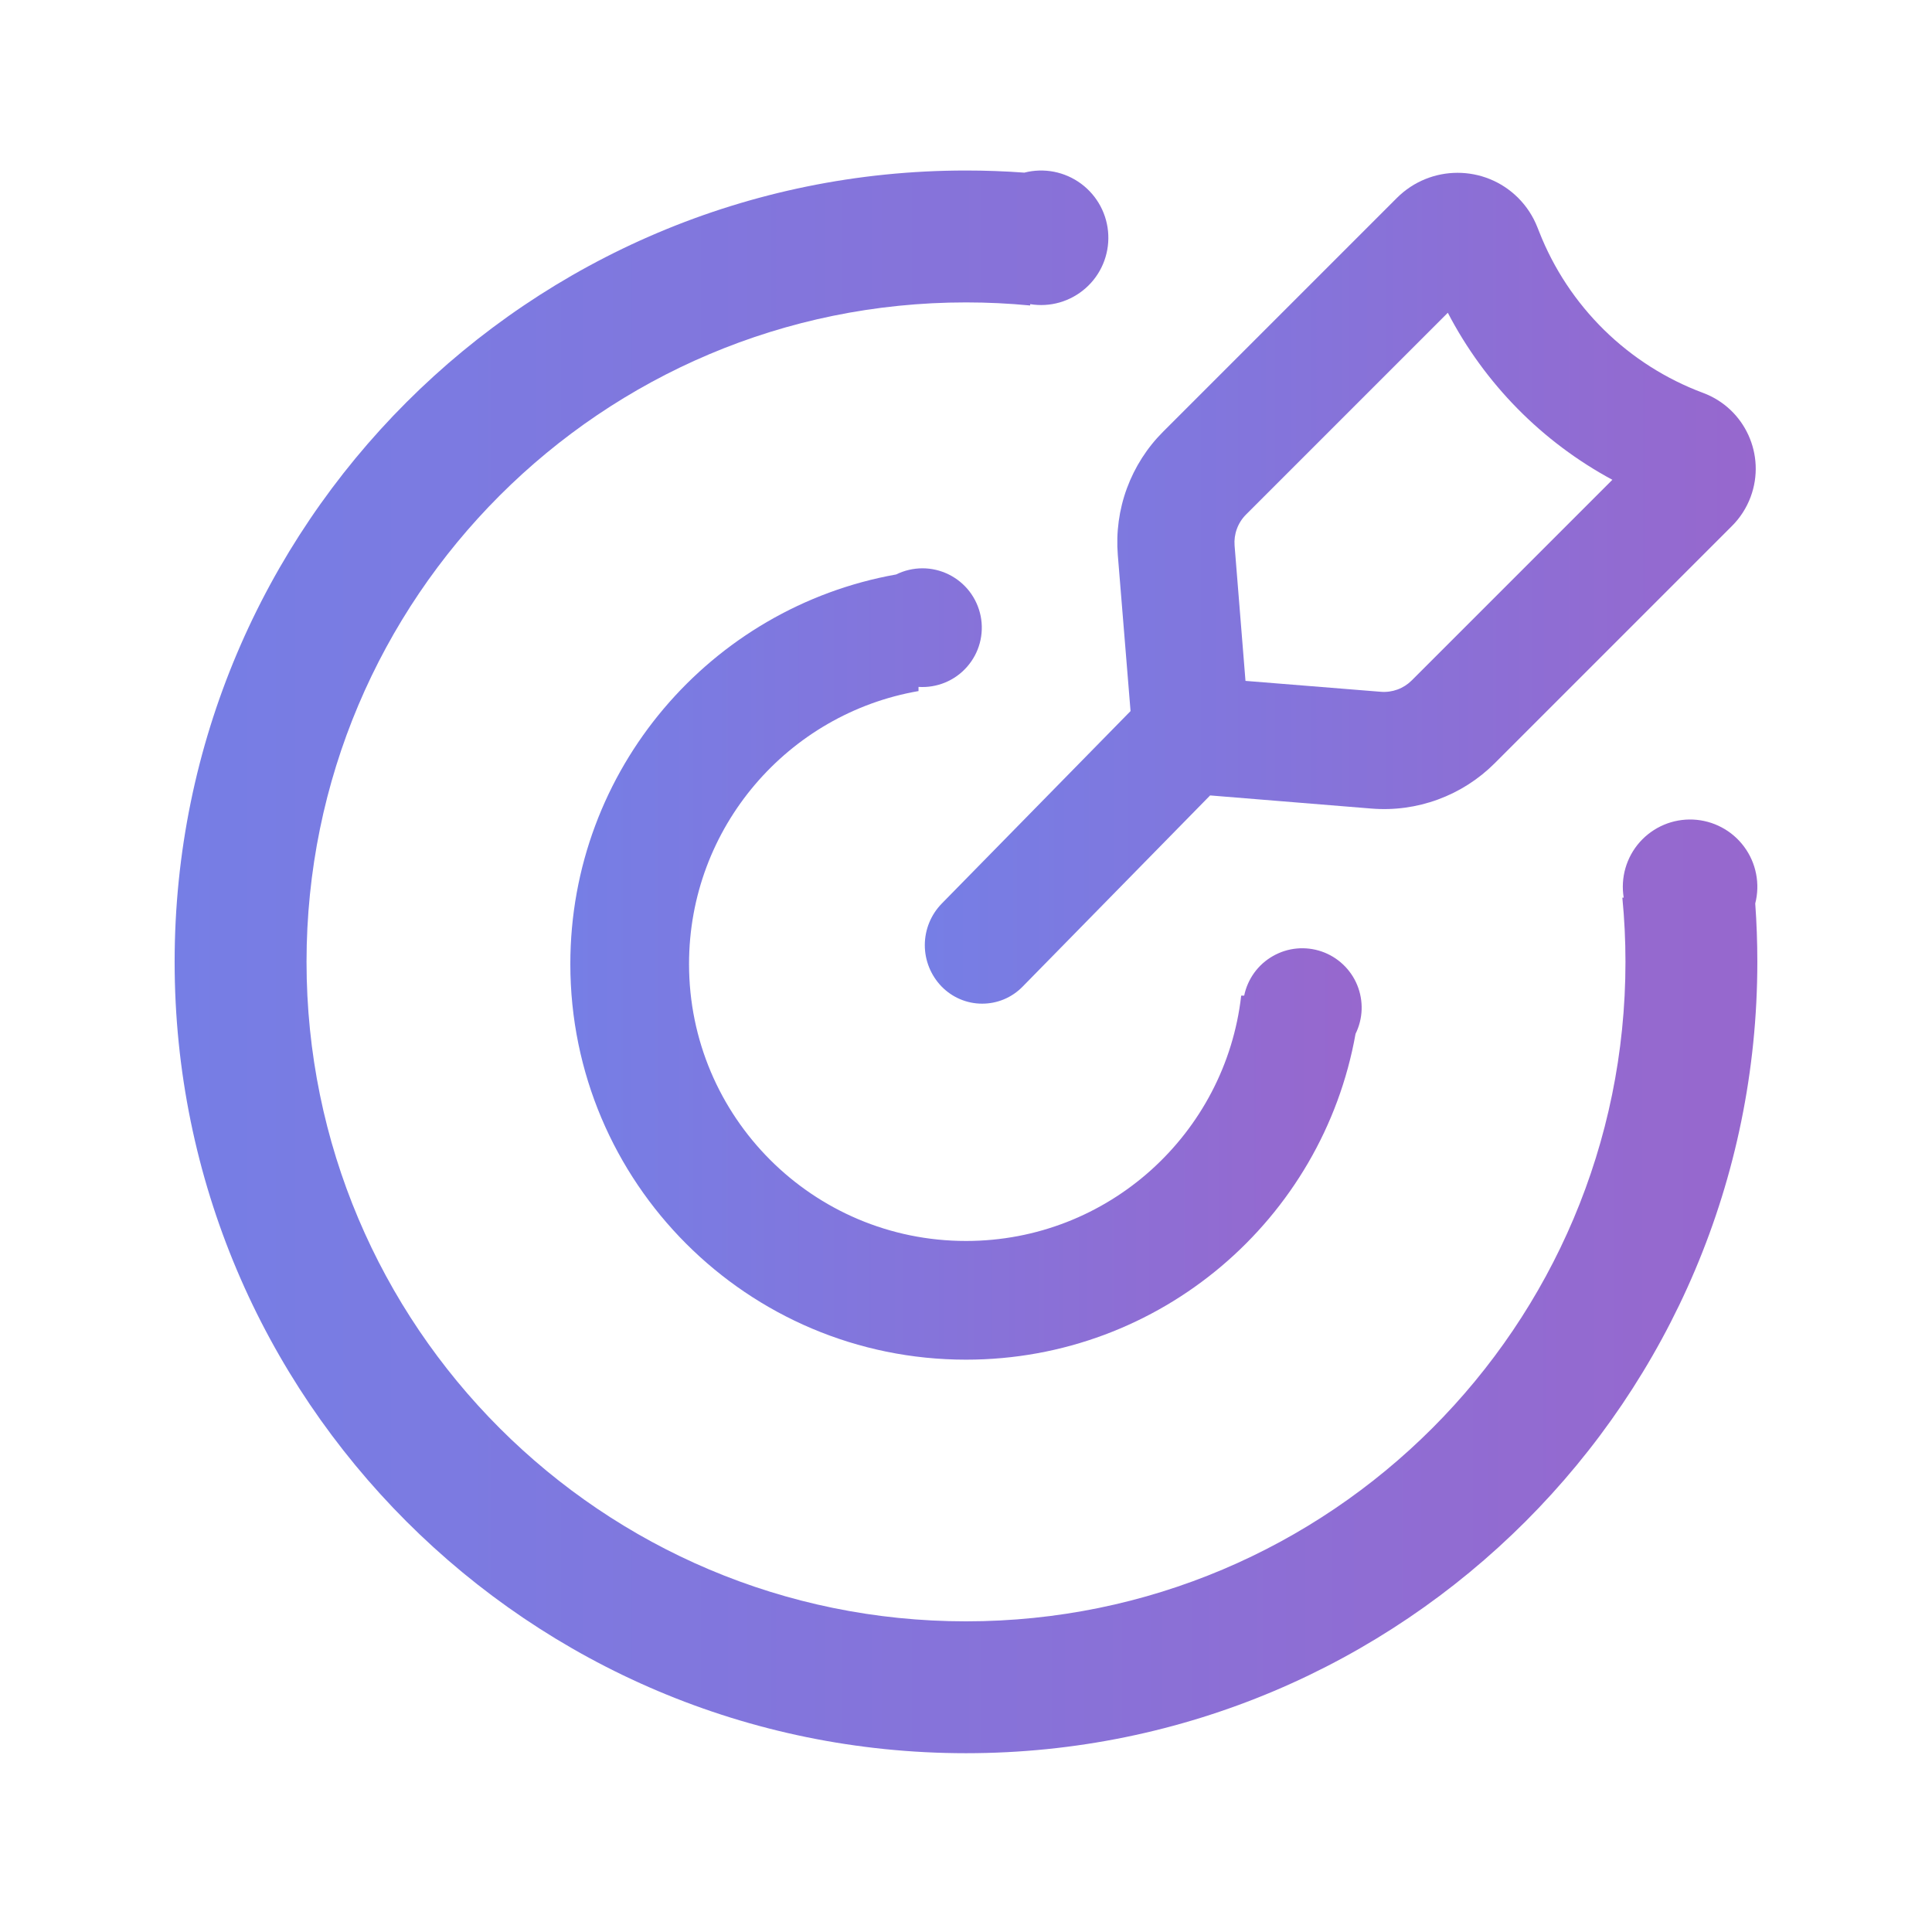 <svg width="59" height="59" viewBox="0 0 59 59" fill="none" xmlns="http://www.w3.org/2000/svg">
<g id="Frame">
<path id="Vector" d="M53.602 27.591C53.645 28.18 53.666 28.774 53.666 29.374C53.666 42.721 42.846 53.54 29.5 53.54C16.153 53.54 5.333 42.721 5.333 29.374C5.333 16.027 16.153 5.207 29.5 5.207C30.099 5.207 30.694 5.229 31.282 5.272C31.578 5.196 31.887 5.187 32.187 5.245C32.487 5.304 32.77 5.429 33.016 5.611C33.261 5.793 33.463 6.027 33.607 6.297C33.75 6.567 33.832 6.865 33.845 7.17C33.859 7.476 33.804 7.78 33.685 8.062C33.566 8.343 33.386 8.595 33.157 8.797C32.928 9 32.657 9.15 32.364 9.235C32.07 9.32 31.761 9.338 31.46 9.288V9.329C30.808 9.266 30.154 9.235 29.5 9.235C18.377 9.235 9.361 18.251 9.361 29.374C9.361 40.496 18.377 49.513 29.5 49.513C40.622 49.513 49.639 40.496 49.639 29.374C49.639 28.712 49.607 28.058 49.544 27.413H49.585C49.536 27.112 49.554 26.803 49.639 26.509C49.724 26.216 49.873 25.945 50.076 25.716C50.279 25.488 50.53 25.308 50.812 25.188C51.093 25.069 51.398 25.015 51.703 25.028C52.008 25.042 52.307 25.123 52.577 25.267C52.847 25.41 53.081 25.612 53.263 25.858C53.445 26.103 53.57 26.386 53.628 26.686C53.687 26.986 53.678 27.295 53.602 27.591H53.602Z" fill="url(#paint0_linear_1577_2891)"/>
<path id="Vector_2" d="M27.367 17.543C27.616 17.42 27.891 17.356 28.169 17.355C28.447 17.355 28.721 17.419 28.971 17.542C29.22 17.665 29.438 17.843 29.608 18.064C29.777 18.285 29.893 18.541 29.948 18.814C30.002 19.087 29.993 19.369 29.921 19.637C29.849 19.906 29.716 20.154 29.532 20.363C29.349 20.573 29.12 20.736 28.863 20.843C28.606 20.949 28.328 20.995 28.05 20.977V21.104C24.07 21.792 21.042 25.262 21.042 29.439C21.042 34.11 24.829 37.897 29.5 37.897C33.845 37.897 37.424 34.621 37.904 30.405H37.995C38.047 30.153 38.152 29.915 38.303 29.706C38.454 29.498 38.648 29.324 38.872 29.197C39.095 29.069 39.344 28.99 39.6 28.966C39.856 28.942 40.115 28.973 40.358 29.056C40.602 29.14 40.825 29.274 41.012 29.451C41.2 29.627 41.348 29.842 41.446 30.08C41.544 30.318 41.59 30.574 41.582 30.831C41.573 31.089 41.51 31.341 41.396 31.572C40.388 37.228 35.446 41.522 29.5 41.522C22.827 41.522 17.417 36.112 17.417 29.439C17.417 23.493 21.711 18.551 27.367 17.543Z" fill="url(#paint1_linear_1577_2891)"/>
<path id="Vector_3" d="M36.955 24.291L31.226 30.133C31.065 30.297 30.873 30.428 30.66 30.517C30.448 30.606 30.219 30.651 29.989 30.65C29.759 30.65 29.531 30.603 29.319 30.513C29.107 30.423 28.915 30.291 28.754 30.126C28.425 29.786 28.241 29.331 28.242 28.858C28.244 28.384 28.43 27.93 28.761 27.592L34.525 21.715L34.136 16.951C34.08 16.26 34.174 15.565 34.413 14.914C34.653 14.263 35.03 13.672 35.521 13.182L42.657 6.046C43.681 5.022 45.34 5.021 46.363 6.044C46.617 6.298 46.816 6.602 46.948 6.937L47.005 7.08C47.447 8.206 48.122 9.225 48.984 10.073C49.847 10.92 50.878 11.577 52.011 11.999C53.289 12.476 53.938 13.9 53.46 15.179C53.336 15.511 53.142 15.812 52.892 16.062L45.646 23.308C45.156 23.798 44.565 24.176 43.914 24.415C43.264 24.654 42.569 24.749 41.878 24.692L36.955 24.291ZM38.05 15.715C37.927 15.838 37.833 15.986 37.773 16.149C37.712 16.312 37.689 16.486 37.702 16.659L38.035 20.793L42.169 21.126C42.342 21.14 42.516 21.116 42.679 21.056C42.842 20.996 42.99 20.901 43.113 20.778L49.239 14.652C47.09 13.494 45.34 11.717 44.214 9.551L38.05 15.715H38.05Z" fill="url(#paint2_linear_1577_2891)"/>
</g>
<defs>
<linearGradient id="paint0_linear_1577_2891" x1="5.333" y1="29.374" x2="56.772" y2="29.374" gradientUnits="userSpaceOnUse">
<stop stop-color="#767EE5"/>
<stop offset="1" stop-color="#9966CC"/>
</linearGradient>
<linearGradient id="paint1_linear_1577_2891" x1="17.417" y1="29.439" x2="43.135" y2="29.439" gradientUnits="userSpaceOnUse">
<stop stop-color="#767EE5"/>
<stop offset="1" stop-color="#9966CC"/>
</linearGradient>
<linearGradient id="paint2_linear_1577_2891" x1="28.242" y1="17.964" x2="55.248" y2="17.964" gradientUnits="userSpaceOnUse">
<stop stop-color="#767EE5"/>
<stop offset="1" stop-color="#9966CC"/>
</linearGradient>
</defs>
</svg>

